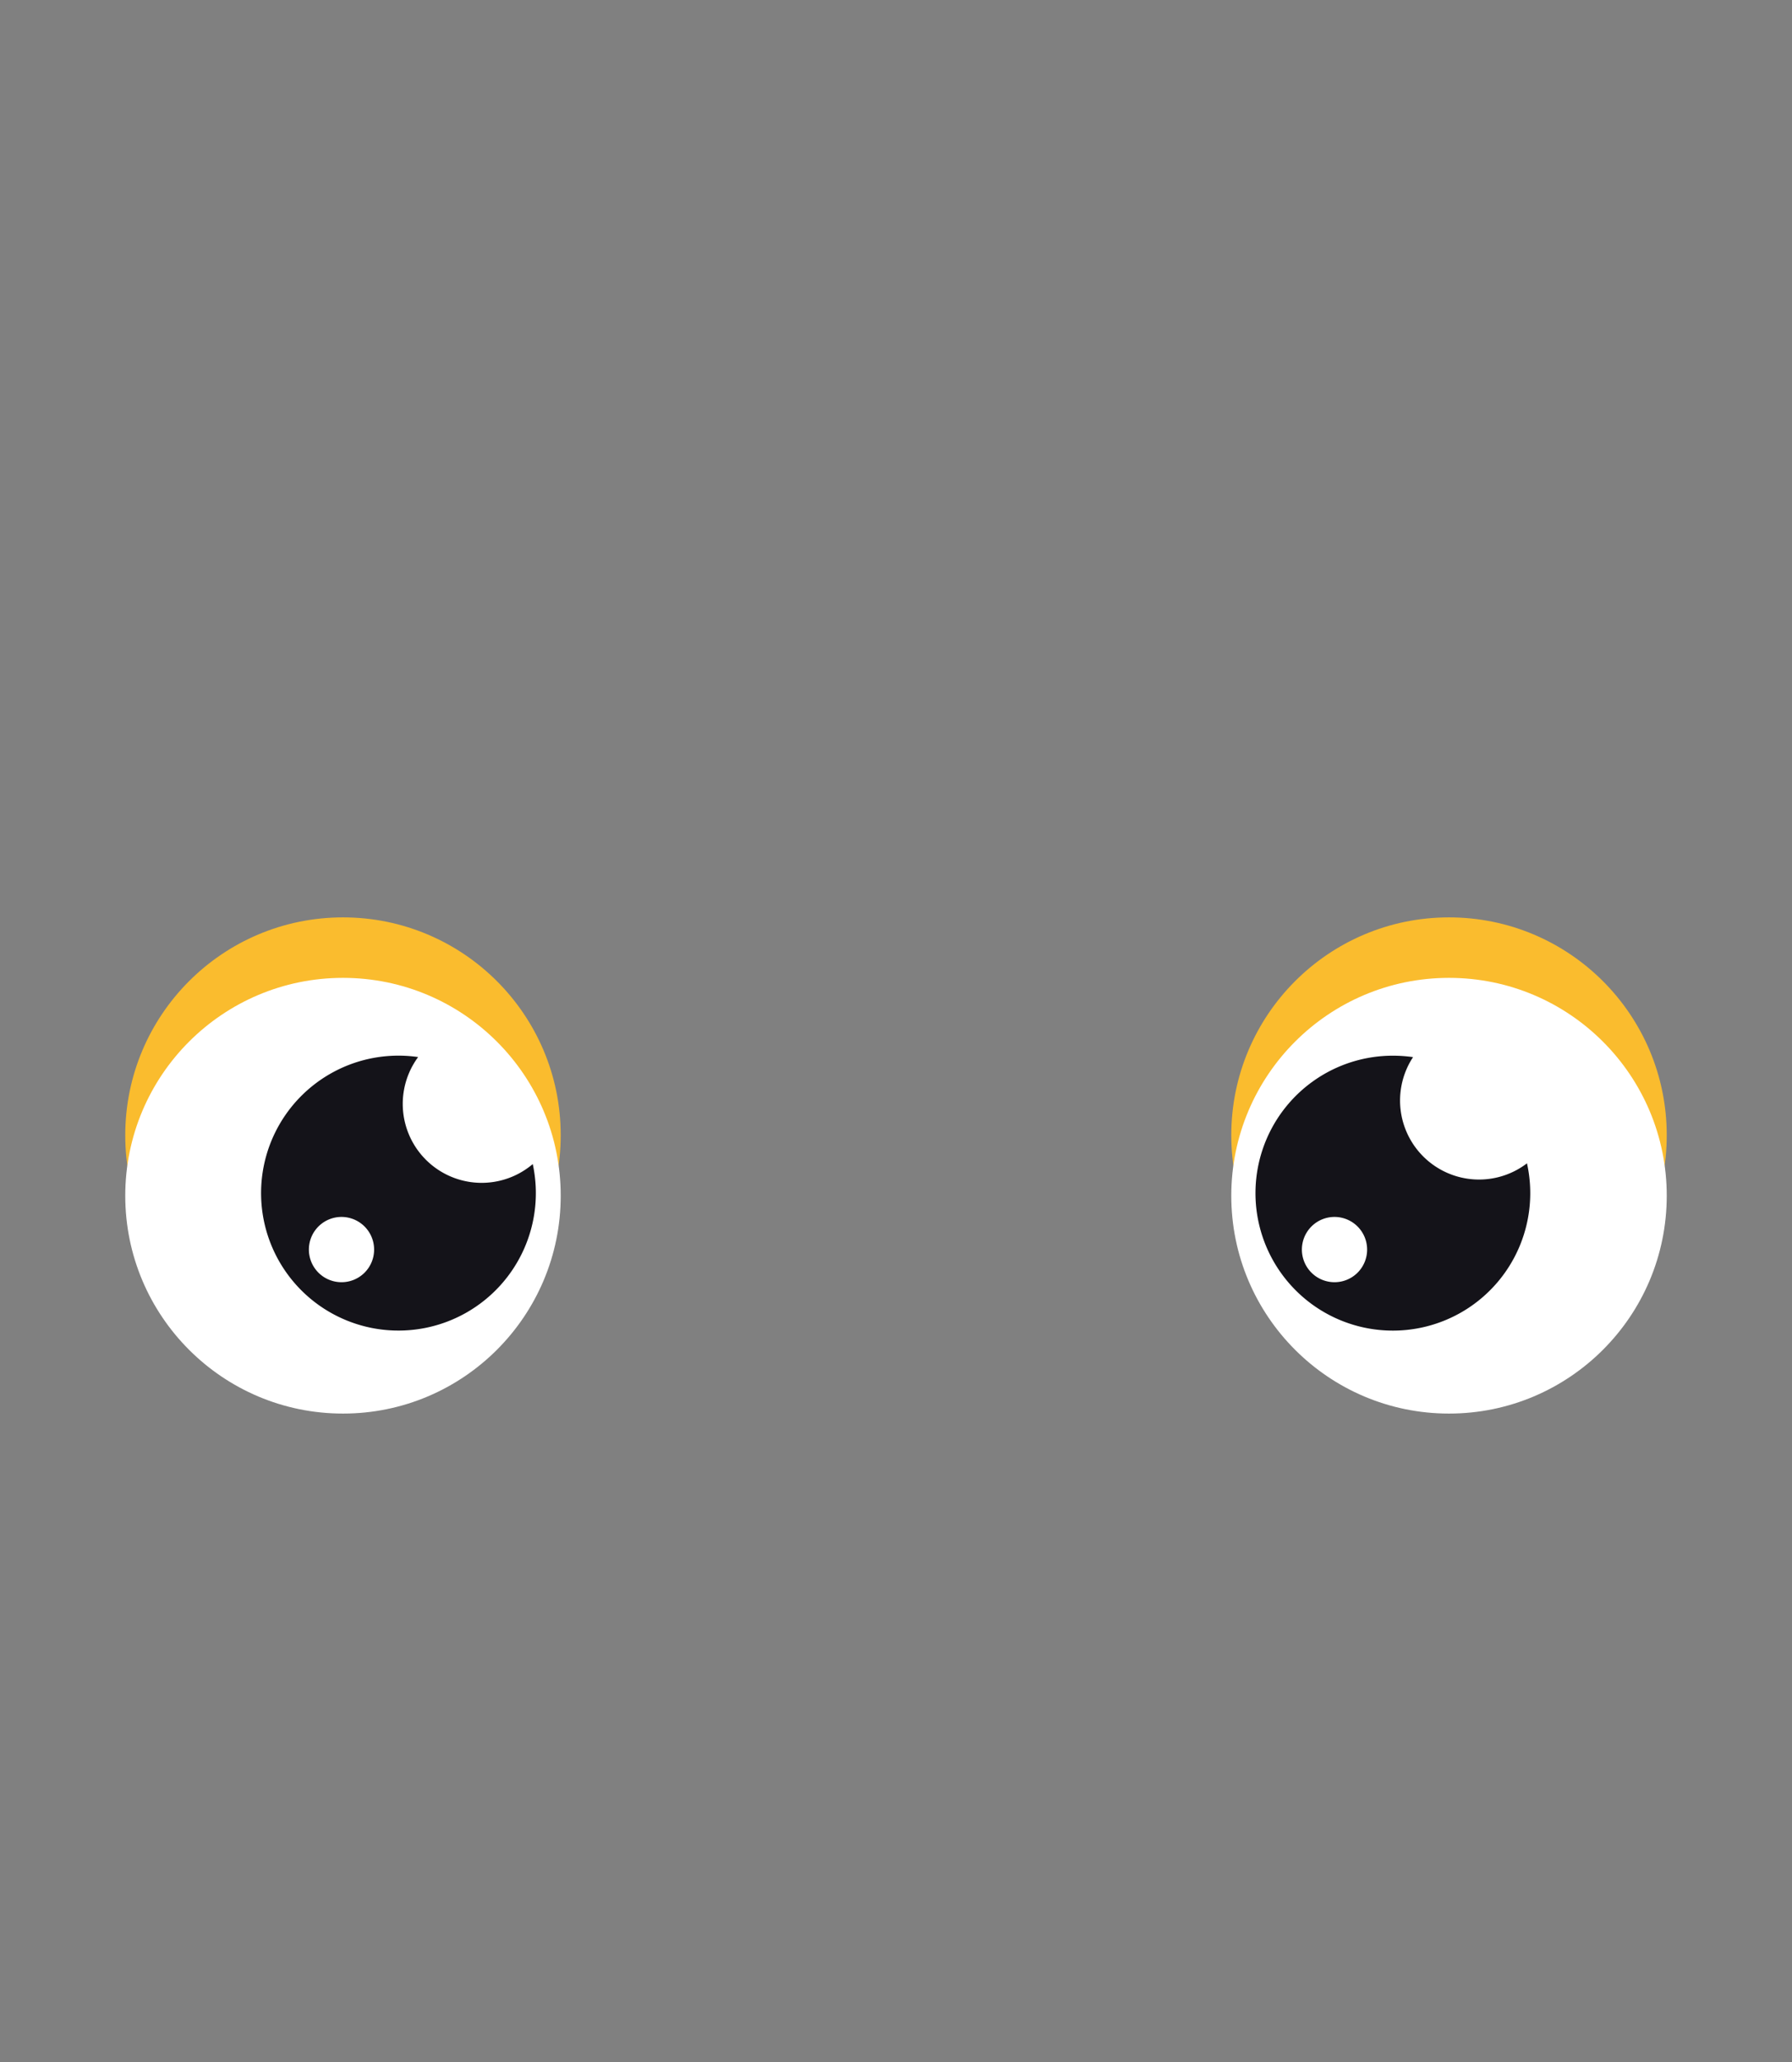 <svg id="Layer_1" data-name="Layer 1" xmlns="http://www.w3.org/2000/svg" viewBox="0 0 300 345"><rect x="0" y="0" width="300" height="345" fill="#808080" stroke="none"/><g id="assets"><g id="eyes"><circle cx="242.58" cy="189.94" r="36.45" fill="#fabc2e"/><circle cx="57.42" cy="189.94" r="36.45" fill="#fabc2e"/><circle cx="242.58" cy="200.06" r="36.45" fill="#fff"/><circle cx="57.42" cy="200.06" r="36.45" fill="#fff"/><path d="M89.18,194.77A13.21,13.21,0,0,1,70,176.86a23,23,0,1,0,19.19,17.91Zm-32,19.76a5.46,5.46,0,1,1,5.45-5.45A5.45,5.45,0,0,1,57.14,214.53Z" fill="#141319"/><path d="M255.63,194.64a13.22,13.22,0,0,1-19.07-17.77,24.25,24.25,0,0,0-3.32-.24,23,23,0,1,0,22.39,18Zm-32.22,19.89a5.46,5.46,0,1,1,5.46-5.45A5.45,5.45,0,0,1,223.41,214.53Z" fill="#141319"/></g></g></svg>